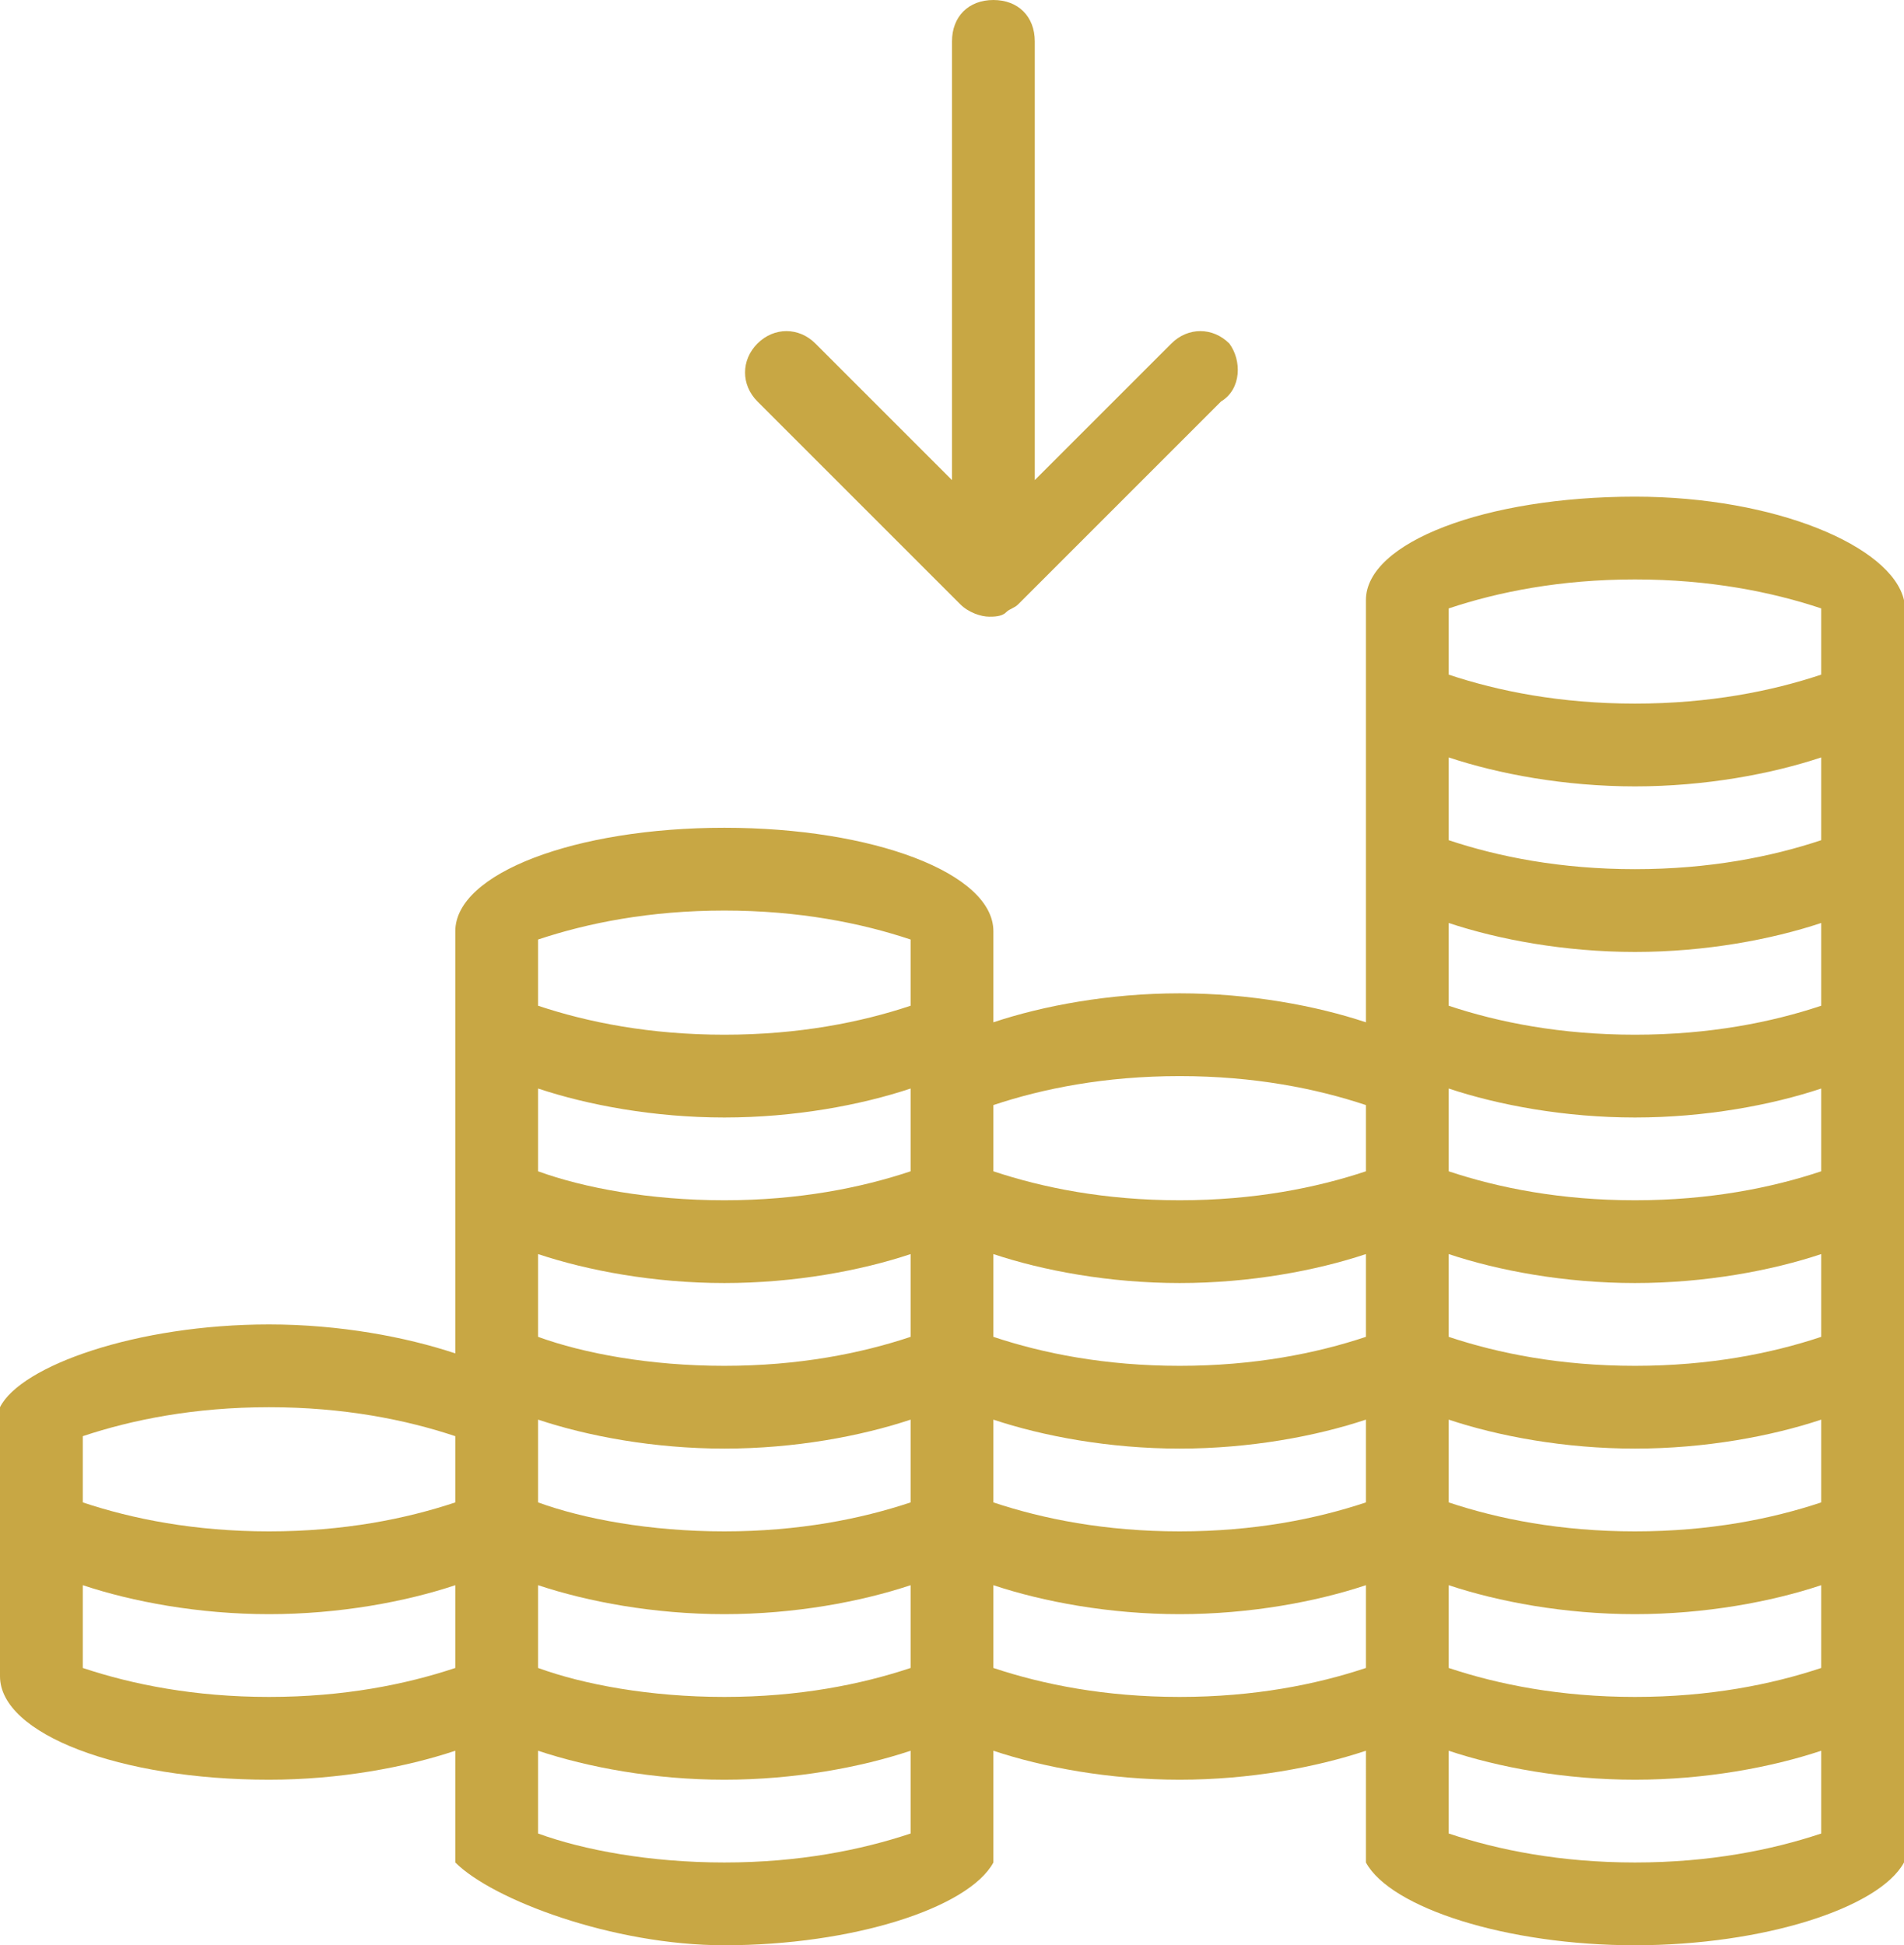 <?xml version="1.0" encoding="utf-8"?>
<!-- Generator: Adobe Illustrator 19.0.0, SVG Export Plug-In . SVG Version: 6.00 Build 0)  -->
<svg version="1.1" id="Layer_1" xmlns="http://www.w3.org/2000/svg" xmlns:xlink="http://www.w3.org/1999/xlink" x="0px" y="0px"
	 viewBox="0 0 46 47" style="enable-background:new 0 0 46 47;" xml:space="preserve">
<style type="text/css">
	.st0{fill:#c8a744;}
</style>
<path id="XMLID_97_" class="st0" d="M46,14.5c-0.3-1.3-3.1-2.5-6.5-2.5c-3.6,0-6.5,1.1-6.5,2.5c0,0.1,0,10.2,0,10.2
	c-1.2-0.4-2.8-0.7-4.5-0.7s-3.3,0.3-4.5,0.7c0,0,0-2.1,0-2.2c0-1.4-2.9-2.5-6.5-2.5S11,21.1,11,22.5c0,0,0,10.2,0,10.2
	C9.8,32.3,8.2,32,6.5,32c-3.2,0-6,1-6.5,2v6c0,0,0,0.4,0,0.5C0,41.9,2.9,43,6.5,43c1.7,0,3.3-0.3,4.5-0.7V45c0.9,0.9,3.8,2,6.5,2
	c3.1,0,5.9-0.9,6.5-2v-2.7c1.2,0.4,2.8,0.7,4.5,0.7s3.3-0.3,4.5-0.7V45c0.6,1.1,3.4,2,6.5,2s5.9-0.9,6.5-2C46,45,46,14.5,46,14.5z
	 M11,40.3C9.8,40.7,8.3,41,6.5,41S3.2,40.7,2,40.3v-2C3.2,38.7,4.8,39,6.5,39s3.3-0.3,4.5-0.7V40.3z M11,36.3
	C9.8,36.7,8.3,37,6.5,37S3.2,36.7,2,36.3v-1.6C3.2,34.3,4.7,34,6.5,34s3.3,0.3,4.5,0.7V36.3z M22,44.3c-1.2,0.4-2.7,0.7-4.5,0.7
	c-1.8,0-3.4-0.3-4.5-0.7v-2c1.2,0.4,2.8,0.7,4.5,0.7c1.7,0,3.3-0.3,4.5-0.7V44.3z M22,40.3c-1.2,0.4-2.7,0.7-4.5,0.7
	c-1.8,0-3.4-0.3-4.5-0.7v-2c1.2,0.4,2.8,0.7,4.5,0.7c1.7,0,3.3-0.3,4.5-0.7V40.3z M22,36.3c-1.2,0.4-2.7,0.7-4.5,0.7
	c-1.8,0-3.4-0.3-4.5-0.7v-2c1.2,0.4,2.8,0.7,4.5,0.7c1.7,0,3.3-0.3,4.5-0.7V36.3z M22,32.3c-1.2,0.4-2.7,0.7-4.5,0.7
	c-1.8,0-3.4-0.3-4.5-0.7v-2c1.2,0.4,2.8,0.7,4.5,0.7c1.7,0,3.3-0.3,4.5-0.7V32.3z M22,28.3c-1.2,0.4-2.7,0.7-4.5,0.7
	c-1.8,0-3.4-0.3-4.5-0.7v-2c1.2,0.4,2.8,0.7,4.5,0.7s3.3-0.3,4.5-0.7V28.3z M22,24.3c-1.2,0.4-2.7,0.7-4.5,0.7s-3.3-0.3-4.5-0.7
	v-1.6c1.2-0.4,2.7-0.7,4.5-0.7s3.3,0.3,4.5,0.7V24.3z M33,40.3c-1.2,0.4-2.7,0.7-4.5,0.7c-1.8,0-3.3-0.3-4.5-0.7c0,0,0,0,0,0v-2
	c1.2,0.4,2.8,0.7,4.5,0.7s3.3-0.3,4.5-0.7V40.3z M33,36.3c-1.2,0.4-2.7,0.7-4.5,0.7c-1.8,0-3.3-0.3-4.5-0.7c0,0,0,0,0,0v-2
	c1.2,0.4,2.8,0.7,4.5,0.7s3.3-0.3,4.5-0.7V36.3z M33,32.3c-1.2,0.4-2.7,0.7-4.5,0.7c-1.8,0-3.3-0.3-4.5-0.7c0,0,0,0,0,0v-2
	c1.2,0.4,2.8,0.7,4.5,0.7s3.3-0.3,4.5-0.7V32.3z M33,28.3c-1.2,0.4-2.7,0.7-4.5,0.7c-1.8,0-3.3-0.3-4.5-0.7c0,0,0,0,0,0v-1.6
	c1.2-0.4,2.7-0.7,4.5-0.7s3.3,0.3,4.5,0.7V28.3z M35,14.7c1.2-0.4,2.7-0.7,4.5-0.7s3.3,0.3,4.5,0.7v1.6c-1.2,0.4-2.7,0.7-4.5,0.7
	s-3.3-0.3-4.5-0.7V14.7z M35,18.3c1.2,0.4,2.8,0.7,4.5,0.7s3.3-0.3,4.5-0.7v2c-1.2,0.4-2.7,0.7-4.5,0.7s-3.3-0.3-4.5-0.7V18.3z
	 M35,22.3c1.2,0.4,2.8,0.7,4.5,0.7s3.3-0.3,4.5-0.7v2c-1.2,0.4-2.7,0.7-4.5,0.7s-3.3-0.3-4.5-0.7V22.3z M35,26.3
	c1.2,0.4,2.8,0.7,4.5,0.7s3.3-0.3,4.5-0.7v2c-1.2,0.4-2.7,0.7-4.5,0.7s-3.3-0.3-4.5-0.7V26.3z M35,30.3c1.2,0.4,2.8,0.7,4.5,0.7
	s3.3-0.3,4.5-0.7v2c-1.2,0.4-2.7,0.7-4.5,0.7s-3.3-0.3-4.5-0.7V30.3z M35,34.3c1.2,0.4,2.8,0.7,4.5,0.7s3.3-0.3,4.5-0.7v2
	c-1.2,0.4-2.7,0.7-4.5,0.7s-3.3-0.3-4.5-0.7V34.3z M35,38.3c1.2,0.4,2.8,0.7,4.5,0.7s3.3-0.3,4.5-0.7v2c-1.2,0.4-2.7,0.7-4.5,0.7
	s-3.3-0.3-4.5-0.7V38.3z M35,44.3v-2c1.2,0.4,2.8,0.7,4.5,0.7s3.3-0.3,4.5-0.7v2c-1.2,0.4-2.7,0.7-4.5,0.7S36.2,44.7,35,44.3z"/>
<path id="XMLID_111_" class="st0" d="M29.7,8.3c-0.4-0.4-1-0.4-1.4,0L25,11.6V1c0-0.6-0.4-1-1-1s-1,0.4-1,1v10.6l-3.3-3.3
	c-0.4-0.4-1-0.4-1.4,0c-0.4,0.4-0.4,1,0,1.4l4.9,4.9c0.2,0.2,0.5,0.3,0.7,0.3c0,0,0,0,0,0c0,0,0,0,0,0s0,0,0,0c0.1,0,0.3,0,0.4-0.1
	c0.1-0.1,0.2-0.1,0.3-0.2l4.9-4.9C30,9.4,30,8.7,29.7,8.3z"/>
</svg>
